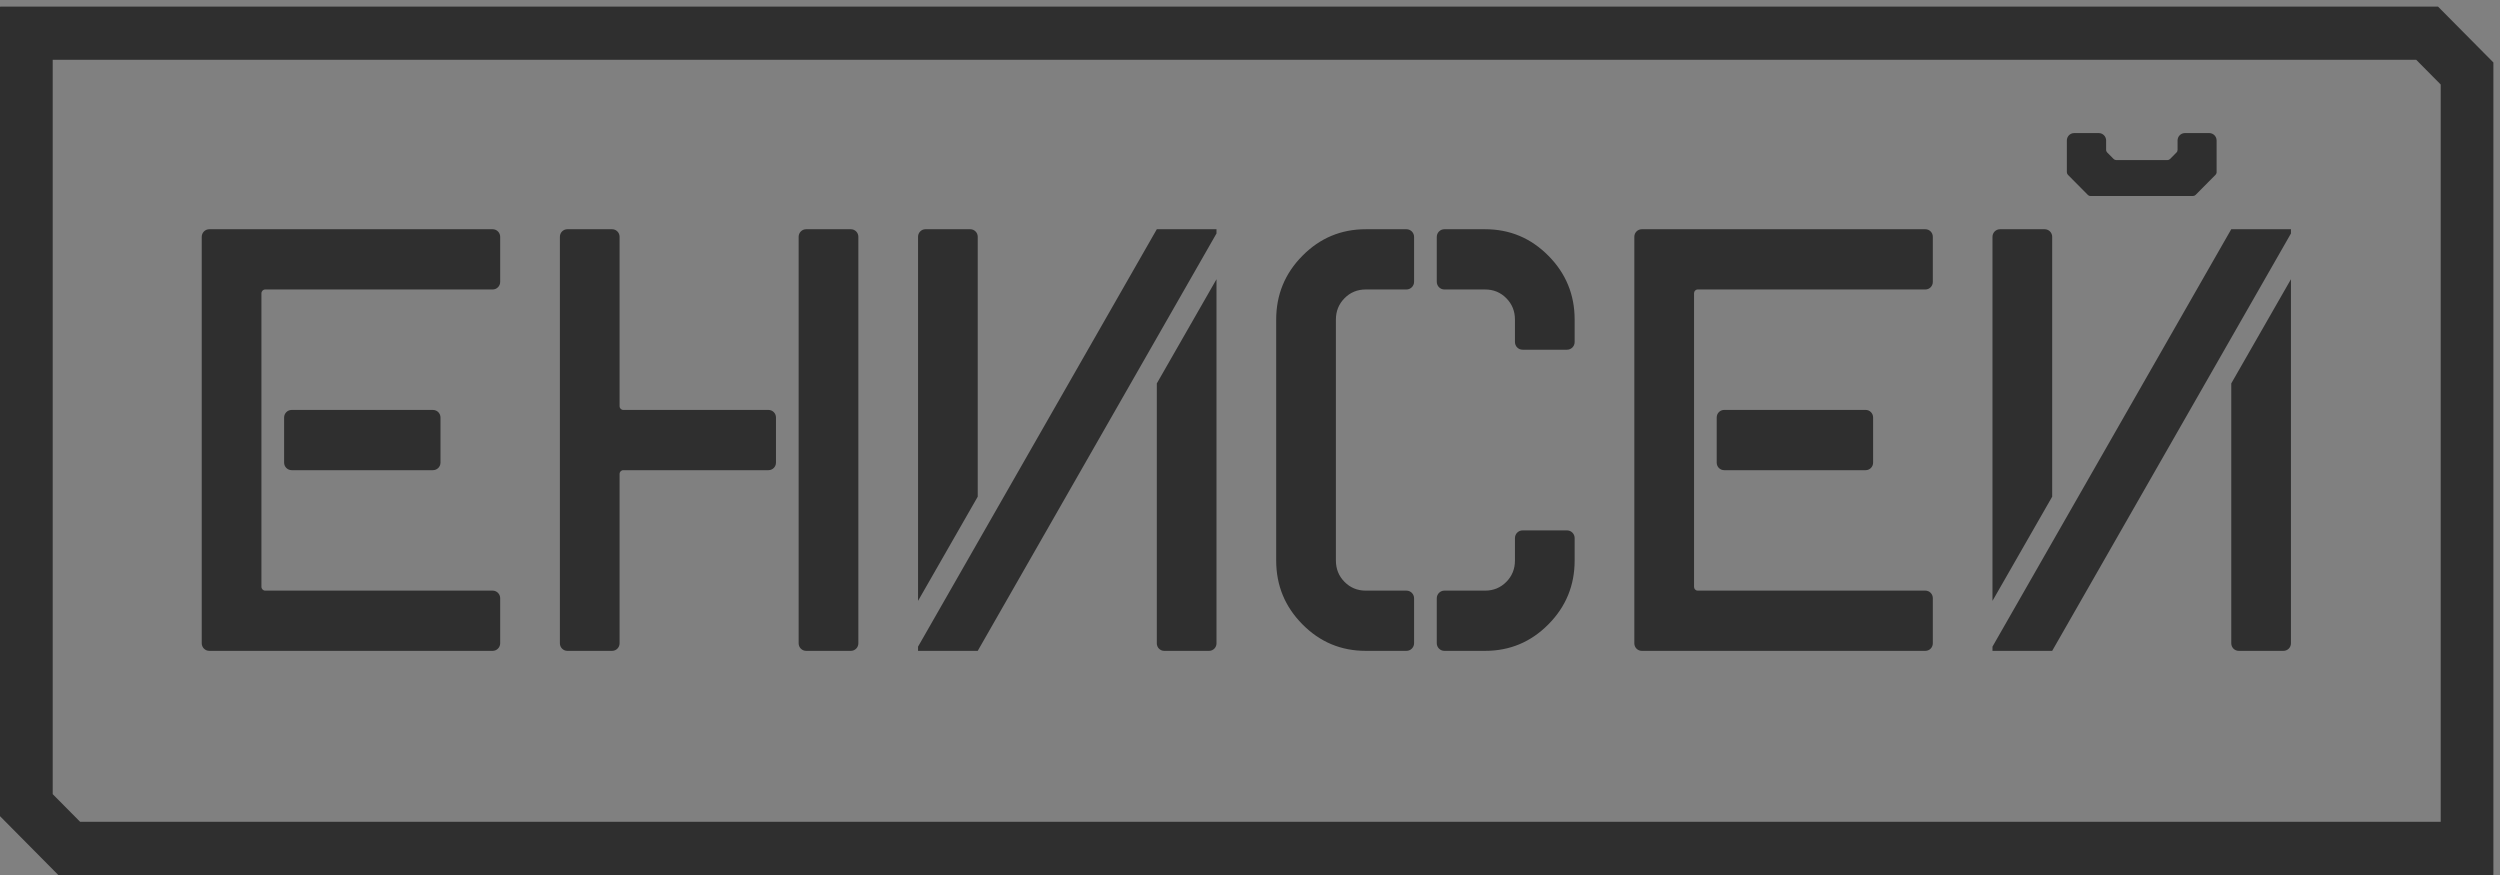 <svg width="120" height="42" viewBox="0 0 120 42" version="1.1" xmlns="http://www.w3.org/2000/svg" xmlns:xlink="http://www.w3.org/1999/xlink">
<rect x="0" y="0" width="120" height="42" fill="#808080" stroke="none"/>
<title>Enisey logo</title>
<desc>Created using Figma</desc>
<g id="Canvas" transform="translate(750 334)">
<g id="Enisey logo">
<g id="Mask">
<use xlink:href="#path0_fill" transform="translate(-750 -333.682)" fill="#2F2F2F"/>
</g>
<mask id="mask0_outline" mask-type="alpha">
<g id="Mask">
<use xlink:href="#path0_fill" transform="translate(-750 -333.682)" fill="#FFFFFF"/>
</g>
</mask>
<g id="Color/white" mask="url(#mask0_outline)">
<g id="Rectangle 4 Copy">
<use xlink:href="#path1_fill" transform="translate(-750 -333.682)" fill="#FFFFFF"/>
</g>
</g>
</g>
</g>
<defs>
<path id="path0_fill" fill-rule="evenodd" d="M 0.015 0L 117.026 0L 119.683 2.681L 119.683 41.666L 119.678 41.672L 119.668 41.682L 2.798 41.682L 0 38.858L 0 0.015L 0.015 0ZM 116.338 2.915L 115.979 2.553L 2.53 2.553L 2.53 37.801L 3.846 39.129L 117.154 39.129L 117.154 3.739L 116.338 2.915ZM 23.647 10.685L 10.046 10.685C 9.846 10.685 9.683 10.849 9.683 11.051L 9.683 30.557C 9.683 30.759 9.846 30.923 10.046 30.923L 23.647 30.923C 23.847 30.923 24.009 30.759 24.009 30.557L 24.009 28.398C 24.009 28.196 23.847 28.032 23.647 28.032L 12.729 28.032C 12.63 28.032 12.549 27.95 12.549 27.85L 12.549 13.759C 12.549 13.658 12.63 13.577 12.729 13.577L 23.647 13.577C 23.847 13.577 24.009 13.413 24.009 13.211L 24.009 11.051C 24.009 10.849 23.847 10.685 23.647 10.685ZM 21.144 19.724L 21.144 21.885C 21.144 22.087 20.982 22.25 20.782 22.25L 13.999 22.25C 13.799 22.25 13.637 22.087 13.637 21.885L 13.637 19.724C 13.637 19.522 13.799 19.359 13.999 19.359L 20.782 19.359C 20.982 19.359 21.144 19.522 21.144 19.724ZM 40.842 30.923L 38.694 30.923C 38.496 30.923 38.335 30.761 38.335 30.561L 38.335 11.047C 38.335 10.847 38.496 10.685 38.694 10.685L 40.842 10.685C 41.04 10.685 41.201 10.847 41.201 11.047L 41.201 30.561C 41.201 30.761 41.04 30.923 40.842 30.923ZM 29.74 19.178L 29.74 11.047C 29.74 10.847 29.579 10.685 29.381 10.685L 27.233 10.685C 27.035 10.685 26.875 10.847 26.875 11.047L 26.875 30.561C 26.875 30.761 27.035 30.923 27.233 30.923L 29.381 30.923C 29.579 30.923 29.74 30.761 29.74 30.561L 29.74 22.43C 29.74 22.331 29.82 22.25 29.919 22.25L 36.888 22.25C 37.086 22.25 37.247 22.088 37.247 21.888L 37.247 19.721C 37.247 19.521 37.086 19.359 36.888 19.359L 29.919 19.359C 29.82 19.359 29.74 19.278 29.74 19.178ZM 55.527 18.087L 58.392 13.085L 58.392 30.564C 58.392 30.762 58.232 30.923 58.035 30.923L 55.883 30.923C 55.686 30.923 55.527 30.762 55.527 30.564L 55.527 18.087ZM 44.066 11.045L 44.066 28.524L 46.931 23.522L 46.931 11.045C 46.931 10.847 46.771 10.685 46.574 10.685L 44.422 10.685C 44.226 10.685 44.066 10.847 44.066 11.045ZM 44.066 30.923L 44.066 30.721L 55.527 10.685L 58.392 10.685L 58.392 10.887L 46.931 30.923L 44.066 30.923ZM 69.33 30.923L 71.285 30.923C 72.47 30.923 73.482 30.5 74.323 29.651C 75.163 28.803 75.583 27.782 75.583 26.586L 75.583 25.51C 75.583 25.306 75.42 25.141 75.218 25.141L 73.084 25.141C 72.882 25.141 72.718 25.306 72.718 25.51L 72.718 26.586C 72.718 26.991 72.579 27.334 72.303 27.613C 72.026 27.892 71.687 28.032 71.285 28.032L 69.33 28.032C 69.128 28.032 68.965 28.197 68.965 28.401L 68.965 30.555C 68.965 30.758 69.128 30.923 69.33 30.923ZM 75.583 15.022L 75.583 16.099C 75.583 16.303 75.42 16.468 75.218 16.468L 73.084 16.468C 72.882 16.468 72.718 16.303 72.718 16.099L 72.718 15.022C 72.718 14.617 72.579 14.275 72.303 13.996C 72.026 13.716 71.687 13.577 71.285 13.577L 69.33 13.577C 69.128 13.577 68.965 13.411 68.965 13.208L 68.965 11.054C 68.965 10.851 69.128 10.685 69.33 10.685L 71.285 10.685C 72.47 10.685 73.482 11.109 74.323 11.958C 75.163 12.806 75.583 13.827 75.583 15.022ZM 67.51 28.032L 65.555 28.032C 65.154 28.032 64.814 27.892 64.538 27.613C 64.261 27.334 64.123 26.991 64.123 26.587L 64.123 15.022C 64.123 14.617 64.261 14.275 64.538 13.996C 64.814 13.716 65.154 13.577 65.555 13.577L 67.51 13.577C 67.712 13.577 67.876 13.411 67.876 13.208L 67.876 11.054C 67.876 10.851 67.712 10.685 67.51 10.685L 65.555 10.685C 64.371 10.685 63.358 11.109 62.518 11.958C 61.677 12.806 61.257 13.827 61.257 15.022L 61.257 26.587C 61.257 27.782 61.677 28.803 62.518 29.651C 63.358 30.5 64.371 30.923 65.555 30.923L 67.51 30.923C 67.712 30.923 67.876 30.758 67.876 30.555L 67.876 28.401C 67.876 28.197 67.712 28.032 67.51 28.032ZM 92.775 11.046C 92.775 10.847 92.615 10.685 92.418 10.685L 81.314 10.685L 78.805 10.685C 78.608 10.685 78.448 10.847 78.448 11.046L 78.448 30.563C 78.448 30.762 78.608 30.923 78.805 30.923L 81.314 30.923L 92.418 30.923C 92.615 30.923 92.775 30.762 92.775 30.563L 92.775 28.392C 92.775 28.193 92.615 28.032 92.418 28.032L 81.491 28.032C 81.393 28.032 81.314 27.952 81.314 27.853L 81.314 13.755C 81.314 13.657 81.393 13.577 81.491 13.577L 92.418 13.577C 92.615 13.577 92.775 13.415 92.775 13.216L 92.775 11.046ZM 89.909 19.719L 89.909 21.89C 89.909 22.089 89.749 22.25 89.552 22.25L 82.759 22.25C 82.562 22.25 82.402 22.089 82.402 21.89L 82.402 19.719C 82.402 19.52 82.562 19.358 82.759 19.358L 89.552 19.358C 89.749 19.358 89.909 19.52 89.909 19.719ZM 100.217 9.038L 99.26 8.073C 99.227 8.039 99.209 7.993 99.209 7.945L 99.209 6.425C 99.209 6.229 99.366 6.07 99.56 6.07L 100.742 6.07C 100.936 6.07 101.094 6.229 101.094 6.425L 101.094 6.875C 101.094 6.886 101.094 6.896 101.096 6.907C 101.098 6.919 101.102 6.931 101.106 6.942C 101.115 6.964 101.129 6.985 101.146 7.002L 101.454 7.313C 101.488 7.347 101.533 7.366 101.58 7.366L 104.037 7.366C 104.084 7.366 104.129 7.347 104.163 7.313L 104.471 7.002C 104.505 6.969 104.523 6.923 104.523 6.875L 104.523 6.425C 104.523 6.229 104.681 6.07 104.875 6.07L 106.045 6.07C 106.239 6.07 106.397 6.229 106.397 6.425L 106.397 7.945C 106.397 7.955 106.396 7.964 106.395 7.974C 106.394 7.979 106.393 7.983 106.392 7.988C 106.391 7.993 106.389 7.997 106.388 8.001C 106.384 8.015 106.377 8.029 106.369 8.041C 106.362 8.053 106.354 8.063 106.345 8.073L 105.388 9.038C 105.355 9.071 105.31 9.09 105.263 9.09L 100.343 9.09C 100.331 9.09 100.32 9.089 100.309 9.087C 100.294 9.084 100.28 9.079 100.266 9.073C 100.248 9.064 100.231 9.052 100.217 9.038ZM 109.966 13.085L 107.101 18.086L 107.101 30.56C 107.101 30.761 107.261 30.923 107.46 30.923L 109.605 30.923C 109.804 30.923 109.966 30.761 109.966 30.56L 109.966 13.085ZM 95.639 28.524L 95.639 11.049C 95.639 10.848 95.801 10.685 95.999 10.685L 98.145 10.685C 98.344 10.685 98.505 10.848 98.505 11.049L 98.505 23.522L 95.639 28.524ZM 95.639 30.721L 95.639 30.923L 98.505 30.923L 109.966 10.888L 109.966 10.685L 107.1 10.685L 95.639 30.721Z"/>
<path id="path1_fill" fill-rule="evenodd" d="M 0 0L 119.683 0L 119.683 41.682L 0 41.682L 0 0Z"/>
</defs>
</svg>
